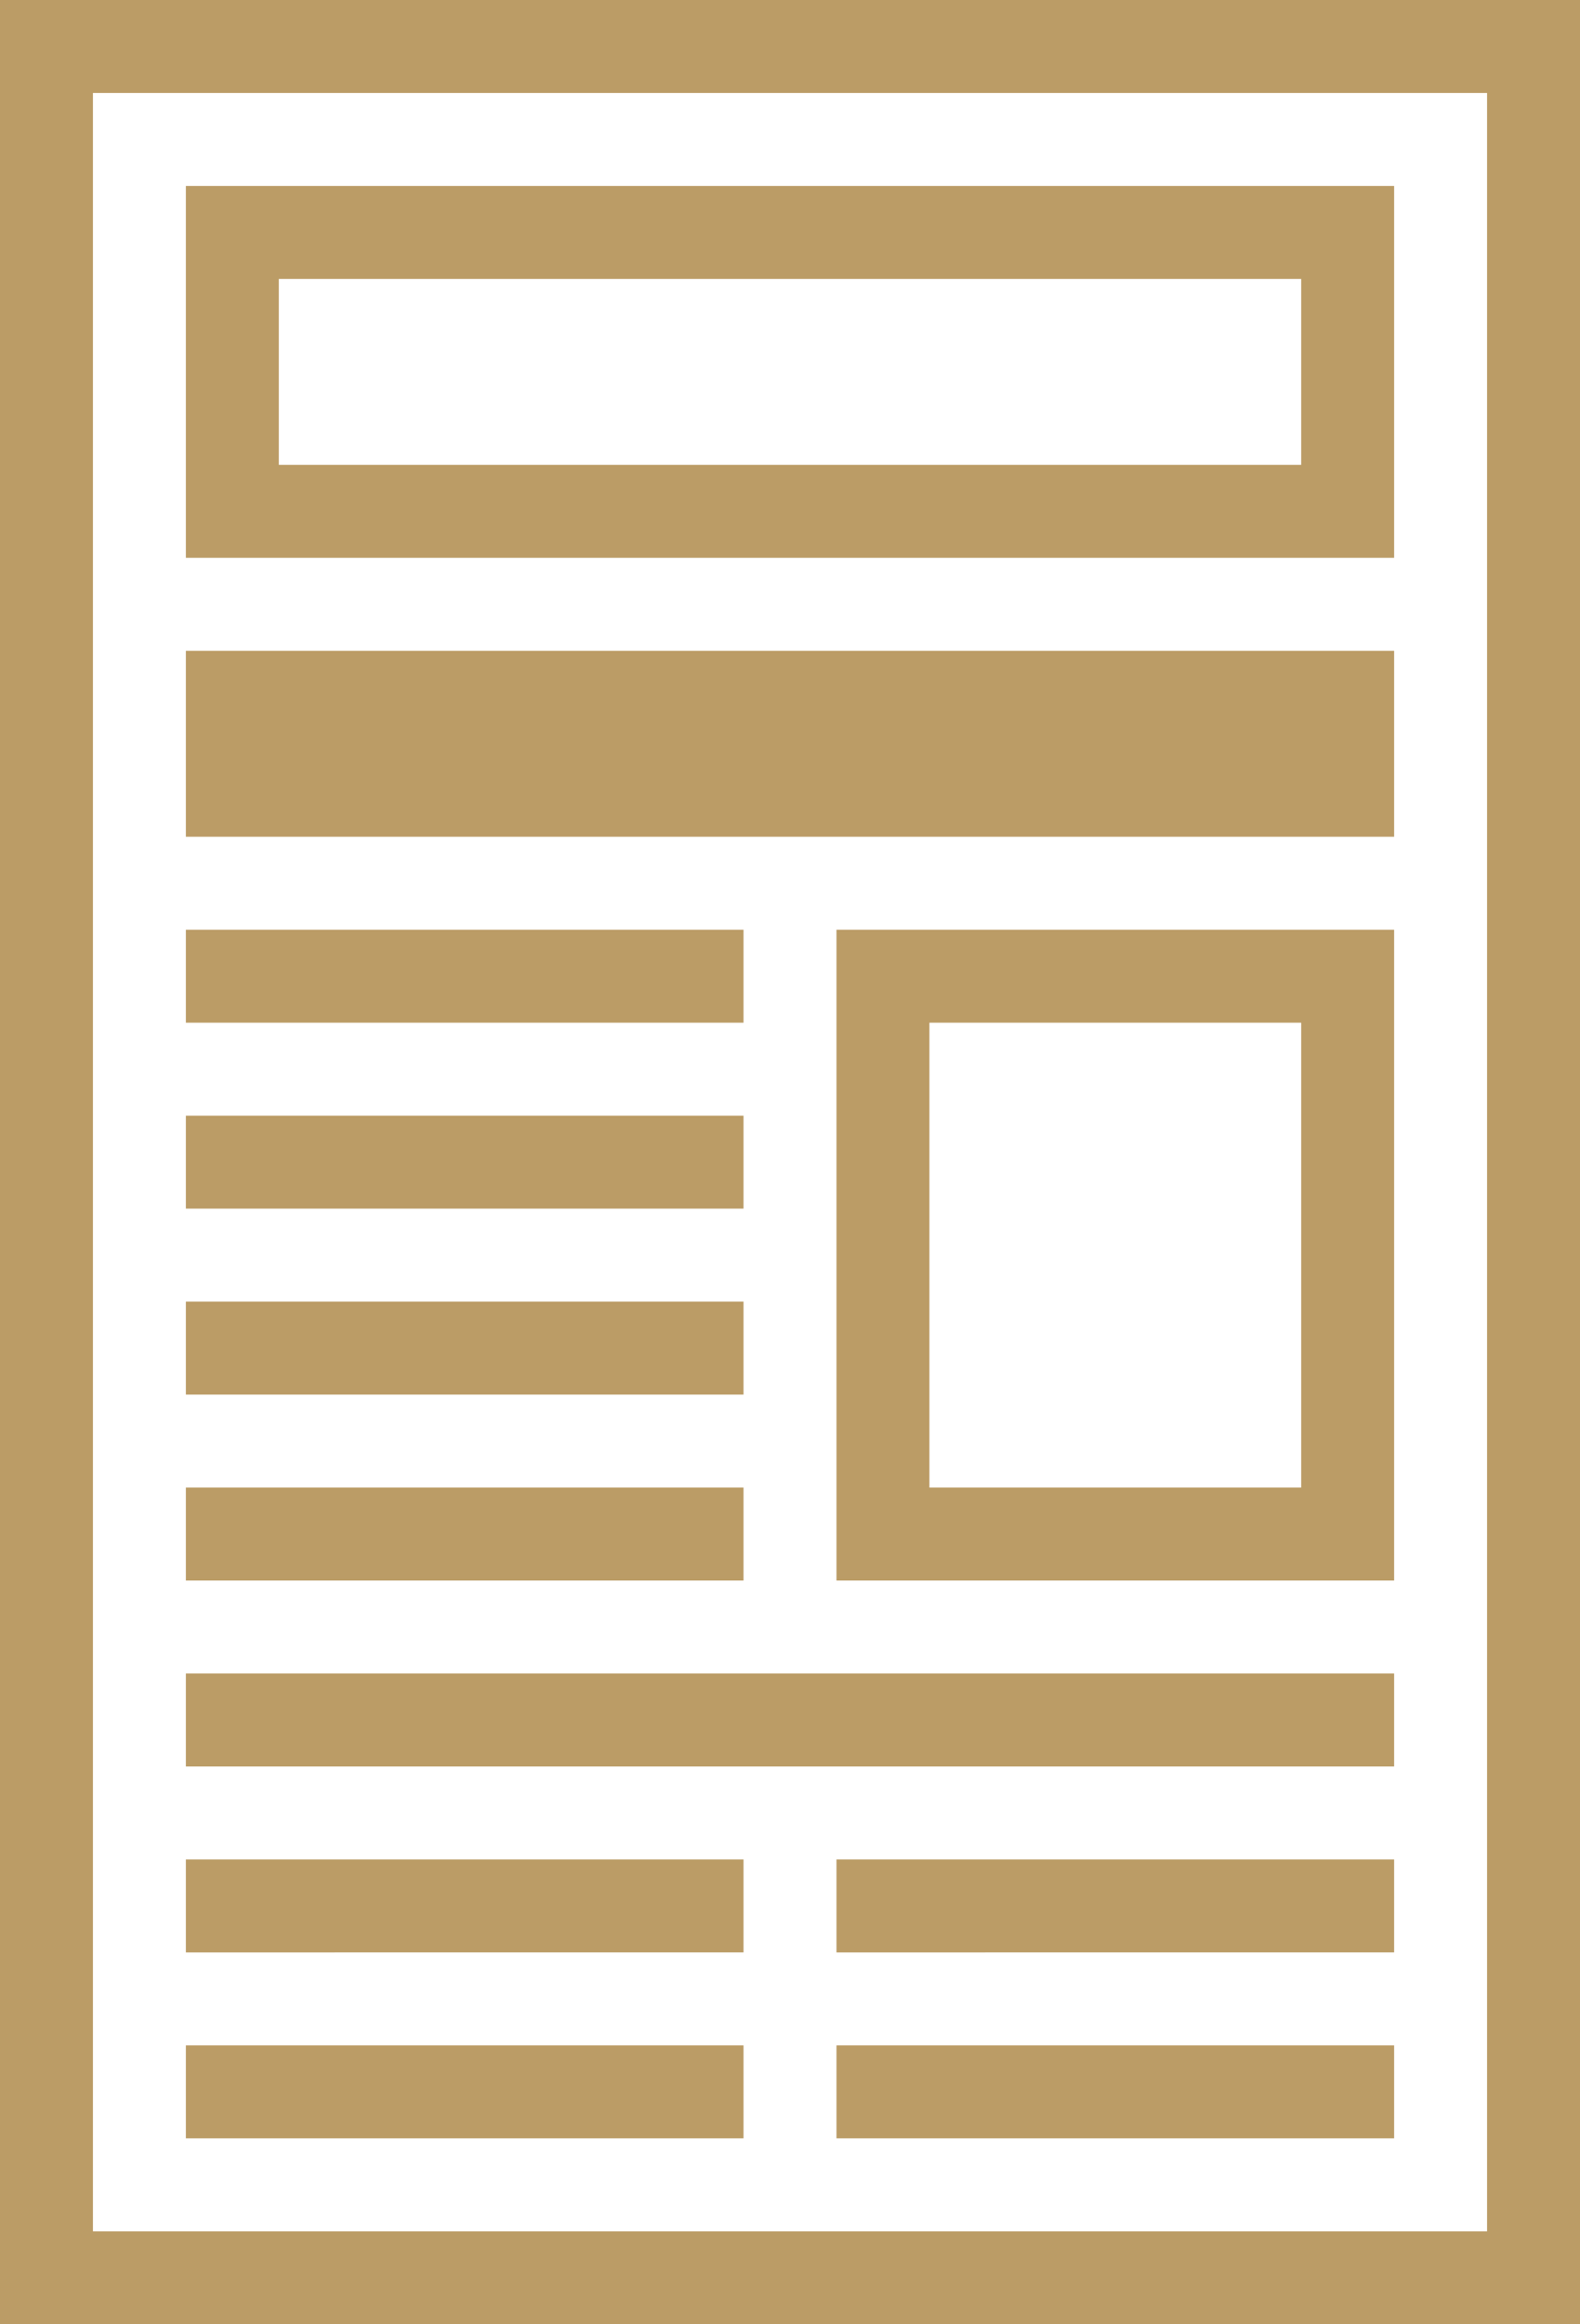 <svg xmlns="http://www.w3.org/2000/svg" width="17" height="25" viewBox="0 0 17 25"><defs><clipPath id="n5yva"><path fill="#fff" d="M0 0h17v25H0z"/></clipPath><clipPath id="n5yvb"><path fill="#fff" d="M2 2h13v4H2zm0 5h13v2H2zm0 3h6v1H2zm7 0h6v7H9zm-7 2h6v1H2zm0 2h6v1H2zm0 2h6v1H2zm0 2h13v1H2zm0 2h6v1H2zm7 0h6v1H9zm-7 2h6v1H2zm7 0h6v1H9z"/></clipPath></defs><g><g><path fill="none" stroke="#bb9c66" stroke-miterlimit="20" stroke-width="2" d="M0 0v0h17v25H0v0z" clip-path="url(&quot;#n5yva&quot;)"/></g><g><path fill="none" stroke="#bb9c66" stroke-miterlimit="20" stroke-width="2" d="M2 2h13v4H2zm0 5h13v2H2zm0 3h6v1H2zm7 0h6v7H9zm-7 2h6v1H2zm0 2h6v1H2zm0 2h6v1H2zm0 2h13v1H2zm0 2h6v1H2zm7 0h6v1H9zm-7 2h6v1H2zm7 0h6v1H9z" clip-path="url(&quot;#n5yvb&quot;)"/></g></g></svg>
